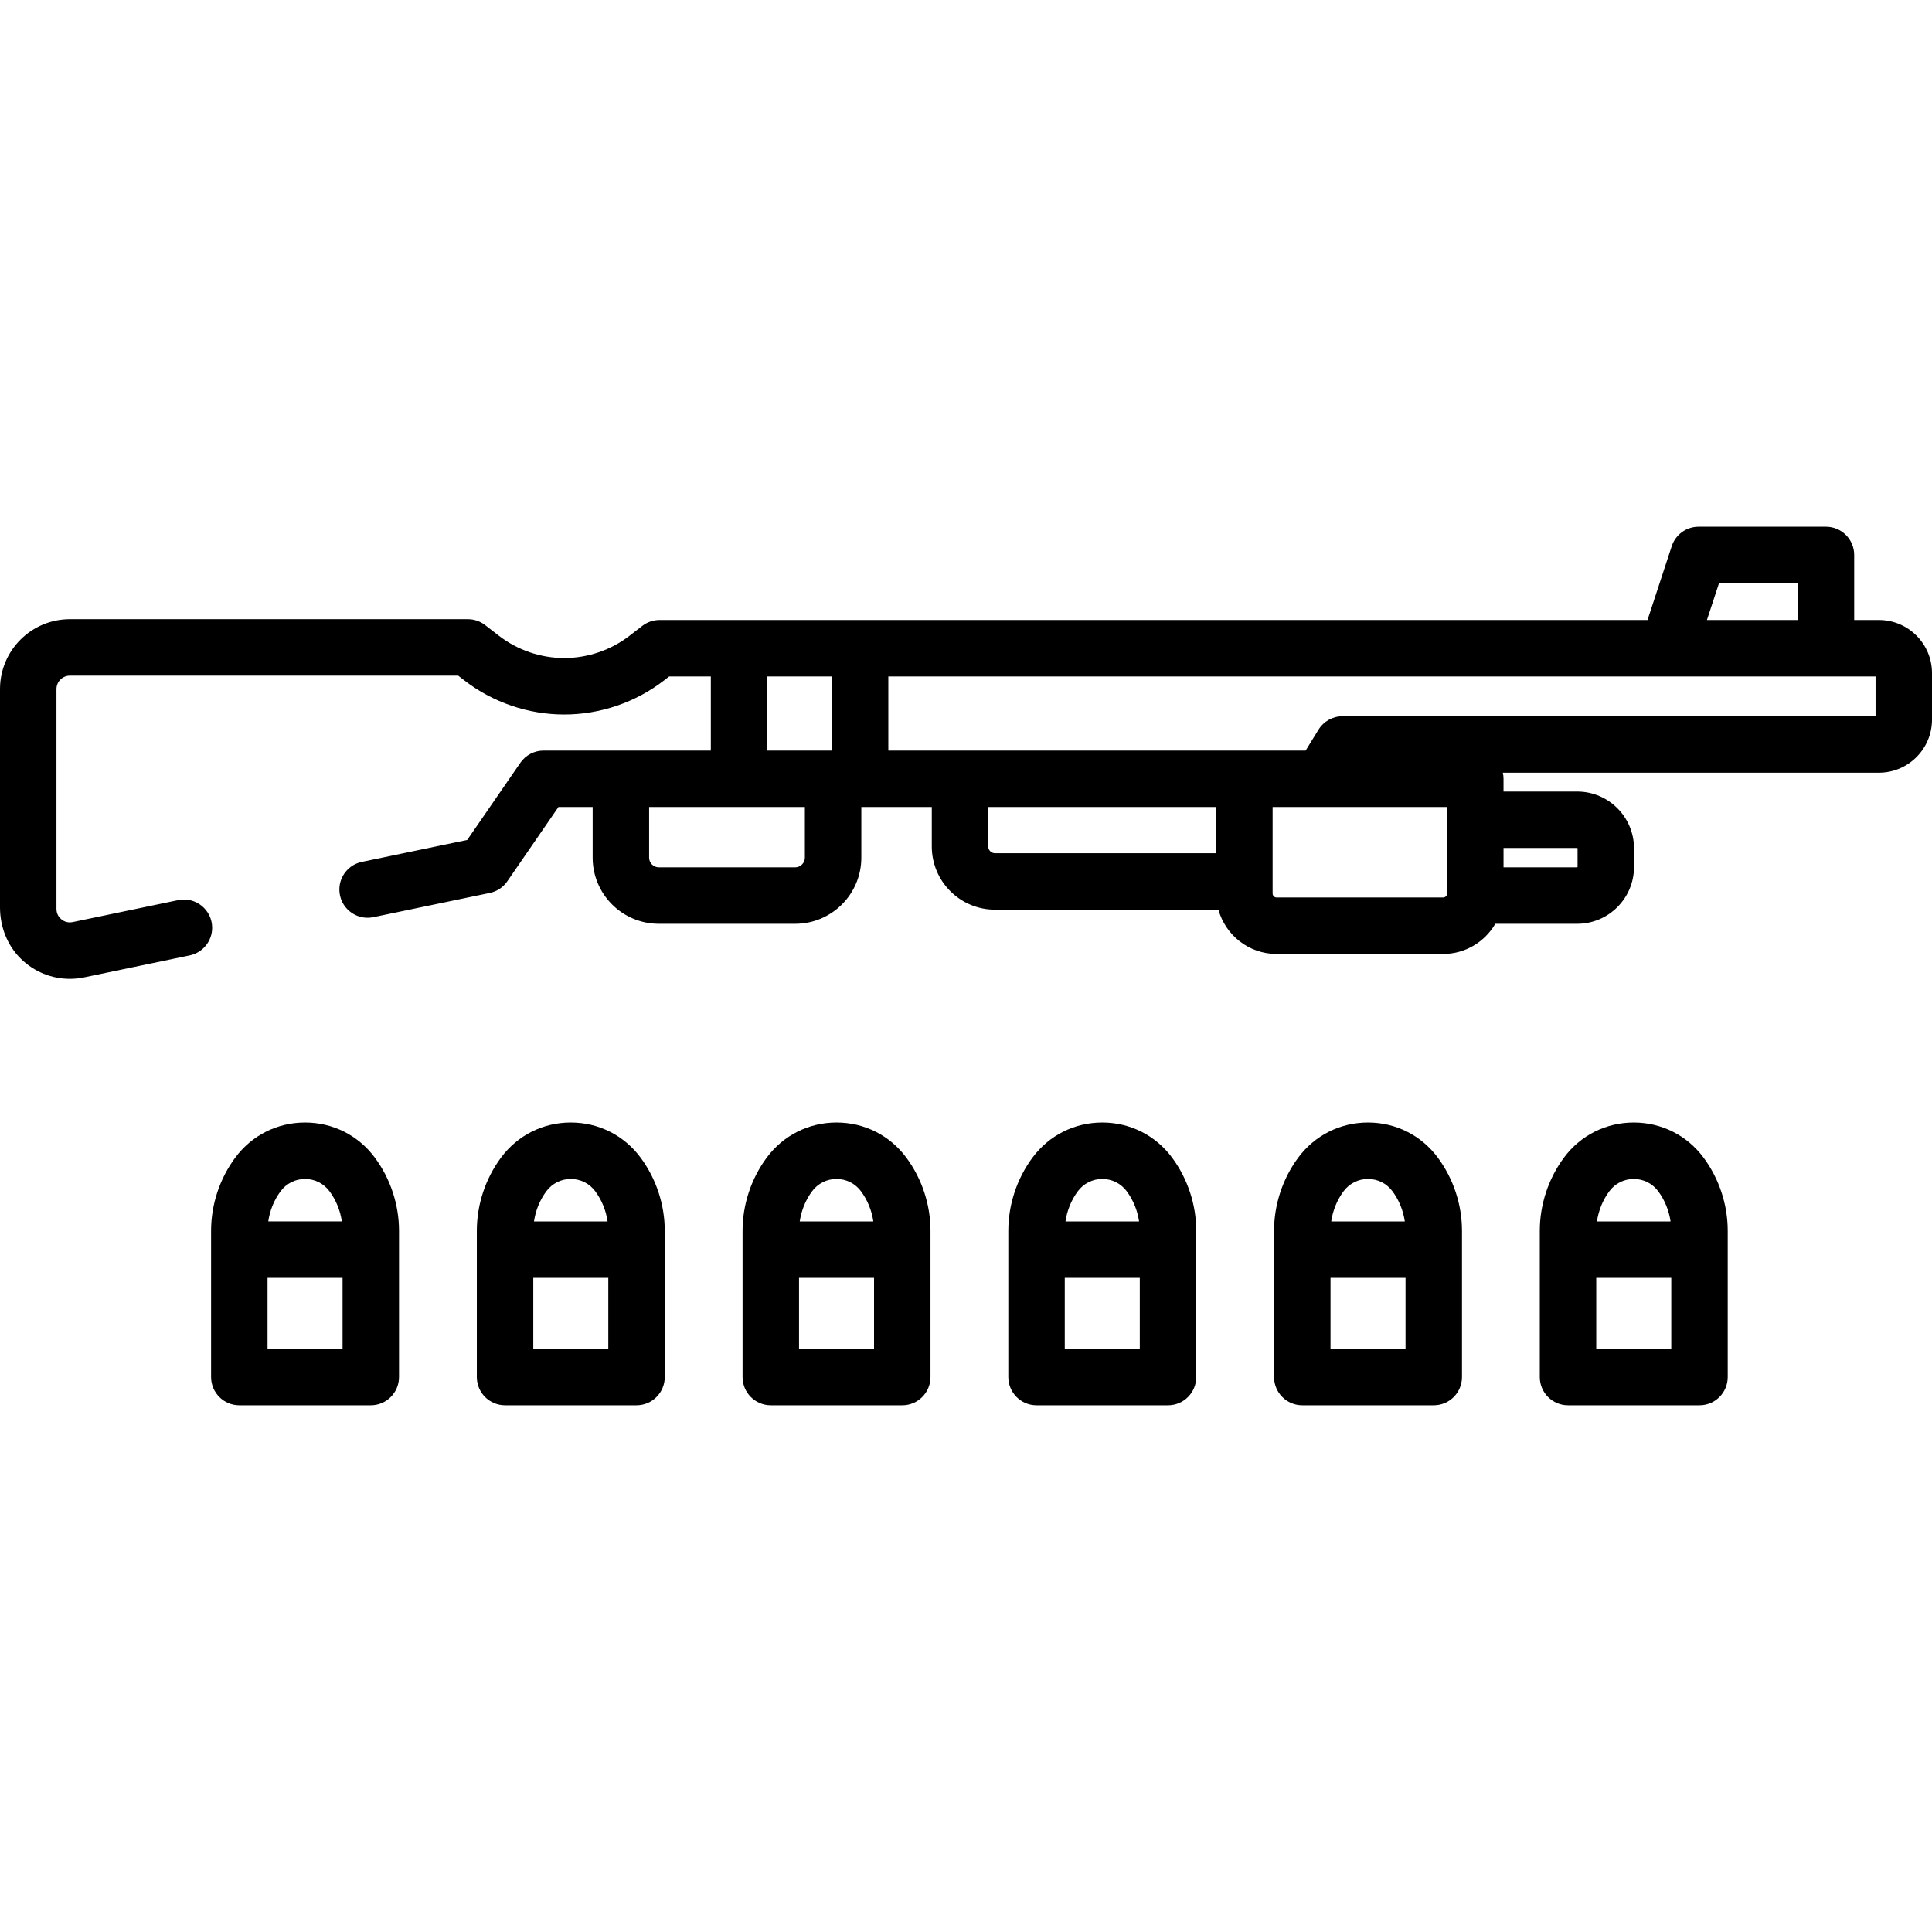 <?xml version="1.0" encoding="iso-8859-1"?>
<!-- Generator: Adobe Illustrator 19.0.0, SVG Export Plug-In . SVG Version: 6.00 Build 0)  -->
<svg version="1.1" id="Capa_1" xmlns="http://www.w3.org/2000/svg" xmlns:xlink="http://www.w3.org/1999/xlink" x="0px" y="0px"
	 viewBox="0 0 511.996 511.996" style="enable-background:new 0 0 511.996 511.996;" xml:space="preserve">
<g>
	<g>
		<path d="M497.919,164.3h-6.543v-17.238c0-4.131-3.349-7.481-7.481-7.481h-33.761c-3.233,0-6.099,2.077-7.108,5.148l-6.421,19.57
			h-261.81c-1.654,0-3.26,0.548-4.569,1.557l-3.425,2.64c-4.924,3.798-11.061,5.89-17.281,5.89c-6.243,0-12.398-2.106-17.333-5.929
			l-3.618-2.804c-1.311-1.016-2.922-1.567-4.581-1.567H18.522C8.293,164.088,0,172.38,0,182.61v57.848
			c0,5.096,1.9,10.079,5.546,13.64c3.543,3.46,8.178,5.307,12.95,5.307c1.264,0,2.537-0.13,3.802-0.393l27.967-5.822
			c3.47-0.722,5.957-3.78,5.957-7.324c0-4.745-4.361-8.291-9.006-7.324l-27.967,5.822c-1.445,0.304-2.482-0.324-2.972-0.723
			c-0.491-0.399-1.314-1.289-1.314-2.763V182.61c0-1.967,1.594-3.561,3.561-3.561h102.905l1.595,1.236
			c7.544,5.845,16.954,9.064,26.497,9.064c9.507,0,18.89-3.198,26.418-9.004l1.405-1.083h11.03v19.646h-44.318
			c-2.462,0-4.766,1.211-6.161,3.239l-14.079,20.45l-27.924,5.813c-3.47,0.722-5.957,3.78-5.957,7.324
			c0,4.745,4.361,8.291,9.006,7.324l30.86-6.424c1.885-0.392,3.546-1.496,4.637-3.082l13.549-19.682h9.071v13.406
			c0,9.686,7.852,17.538,17.538,17.538h36.124c9.686,0,17.538-7.852,17.538-17.538v-13.406h18.672v10.446
			c0,9.253,7.501,16.754,16.754,16.754h59.204c1.879,6.757,8.07,11.736,15.417,11.736h44.127c5.906,0,11.061-3.222,13.837-7.991
			h21.678c8.329,0,15.079-6.752,15.079-15.079v-4.893c0-8.328-6.751-15.079-15.079-15.079h-19.502v-3.373
			c0-0.557-0.065-1.096-0.181-1.618h99.652c7.777,0,14.081-6.304,14.081-14.081v-12.308C512,170.604,505.696,164.3,497.919,164.3z
			 M213.297,227.276c0,1.42-1.156,2.576-2.576,2.576h-36.124c-1.42,0-2.576-1.156-2.576-2.576v-13.406h41.276V227.276z
			 M220.451,198.908h-17.118v-19.646h17.118V198.908z M398.448,224.723h19.502c0.065,0,0.118,0.053,0.118,0.118v4.894
			c0,0.064-0.053,0.117-0.118,0.117h-19.502V224.723z M455.554,154.542h20.861v9.757h-24.063L455.554,154.542z M322.29,226.108
			h-58.607c-0.988,0-1.793-0.805-1.793-1.793v-10.445h60.4V226.108z M383.487,236.789c0,0.581-0.473,1.053-1.053,1.053h-44.127
			c-0.581,0-1.054-0.473-1.054-1.053v-22.92h46.235V236.789z M355.785,189.809c-2.597,0-5.009,1.348-6.372,3.56l-3.408,5.539
			H235.413v-19.646h261.626v10.548H355.785z"/>
	</g>
</g>
<g>
	<g>
		<path d="M99.35,306.799c-4.389-5.927-11.135-9.324-18.509-9.324c-7.374,0-14.121,3.398-18.509,9.324
			c-4.122,5.565-6.393,12.443-6.393,19.367v38.766c0,4.131,3.349,7.481,7.481,7.481h34.842c4.131,0,7.481-3.349,7.481-7.481v-38.766
			C105.742,319.241,103.472,312.363,99.35,306.799z M74.353,315.703c1.538-2.077,3.903-3.268,6.486-3.268
			c2.584,0,4.949,1.191,6.488,3.268c1.732,2.338,2.849,5.106,3.264,7.98H71.09C71.505,320.81,72.622,318.041,74.353,315.703z
			 M90.782,357.452h-0.001h-19.88v-18.805h19.881V357.452z"/>
	</g>
</g>
<g>
	<g>
		<path d="M169.773,306.799c-4.388-5.926-11.135-9.324-18.509-9.324s-14.121,3.398-18.51,9.324
			c-4.121,5.565-6.391,12.443-6.391,19.367v38.766c0,4.131,3.349,7.481,7.481,7.481h34.841c4.131,0,7.481-3.349,7.481-7.481v-38.766
			C176.164,319.242,173.895,312.364,169.773,306.799z M144.776,315.704c1.538-2.077,3.904-3.268,6.487-3.268
			c2.584,0,4.949,1.191,6.487,3.268c1.732,2.338,2.849,5.107,3.264,7.98h-19.503C141.928,320.81,143.045,318.041,144.776,315.704z
			 M161.204,357.452h-19.88v-18.805h19.88V357.452z"/>
	</g>
</g>
<g>
	<g>
		<path d="M240.197,306.799c-4.389-5.926-11.135-9.324-18.509-9.324c-7.374,0-14.121,3.398-18.51,9.324
			c-4.122,5.565-6.393,12.443-6.393,19.367v38.766c0,4.131,3.349,7.481,7.481,7.481h34.842c4.131,0,7.481-3.349,7.481-7.481v-38.766
			C246.589,319.241,244.319,312.363,240.197,306.799z M215.2,315.704c1.538-2.077,3.904-3.268,6.488-3.268s4.948,1.191,6.487,3.268
			c1.732,2.338,2.849,5.106,3.264,7.98h-19.503C212.352,320.81,213.468,318.041,215.2,315.704z M231.628,357.452L231.628,357.452
			h-19.881v-18.805h19.881V357.452z"/>
	</g>
</g>
<g>
	<g>
		<path d="M310.622,306.8c-4.39-5.927-11.135-9.325-18.509-9.325c-7.375,0-14.122,3.398-18.512,9.325
			c-4.121,5.566-6.391,12.443-6.391,19.367v38.766c0,4.131,3.348,7.481,7.481,7.481h34.842c4.132,0,7.481-3.349,7.481-7.481v-38.766
			C317.013,319.243,314.743,312.365,310.622,306.8z M285.623,315.704c1.539-2.077,3.904-3.268,6.488-3.268s4.949,1.191,6.487,3.268
			c1.732,2.338,2.849,5.106,3.265,7.98H282.36C282.775,320.81,283.893,318.042,285.623,315.704z M302.052,357.452h-19.881v-18.805
			h19.881V357.452z"/>
	</g>
</g>
<g>
	<g>
		<path d="M381.045,306.799c-4.39-5.926-11.136-9.324-18.51-9.324c-7.374,0-14.12,3.398-18.509,9.324
			c-4.122,5.564-6.391,12.442-6.391,19.367v38.766c0,4.131,3.348,7.481,7.481,7.481h34.842c4.132,0,7.481-3.349,7.481-7.481v-38.766
			C387.437,319.242,385.167,312.364,381.045,306.799z M356.047,315.704c1.539-2.077,3.903-3.268,6.487-3.268
			c2.585,0,4.949,1.191,6.488,3.268c1.732,2.338,2.849,5.106,3.265,7.98h-19.503C353.199,320.81,354.316,318.042,356.047,315.704z
			 M372.476,357.452h-19.881v-18.805h19.881V357.452z"/>
	</g>
</g>
<g>
	<g>
		<path d="M451.468,306.799c-4.39-5.926-11.135-9.324-18.51-9.324c-7.374,0-14.12,3.398-18.509,9.324
			c-4.122,5.564-6.391,12.442-6.391,19.367v38.766c0,4.131,3.348,7.481,7.481,7.481h34.841c4.132,0,7.481-3.349,7.481-7.481v-38.766
			C457.86,319.241,455.591,312.363,451.468,306.799z M426.471,315.704c1.539-2.077,3.903-3.268,6.487-3.268
			c2.585,0,4.949,1.191,6.488,3.268c1.732,2.338,2.848,5.106,3.264,7.98h-19.502C423.623,320.81,424.74,318.042,426.471,315.704z
			 M442.898,357.452h-19.88v-18.805h19.88V357.452z"/>
	</g>
</g>
<g>
</g>
<g>
</g>
<g>
</g>
<g>
</g>
<g>
</g>
<g>
</g>
<g>
</g>
<g>
</g>
<g>
</g>
<g>
</g>
<g>
</g>
<g>
</g>
<g>
</g>
<g>
</g>
<g>
</g>
</svg>
